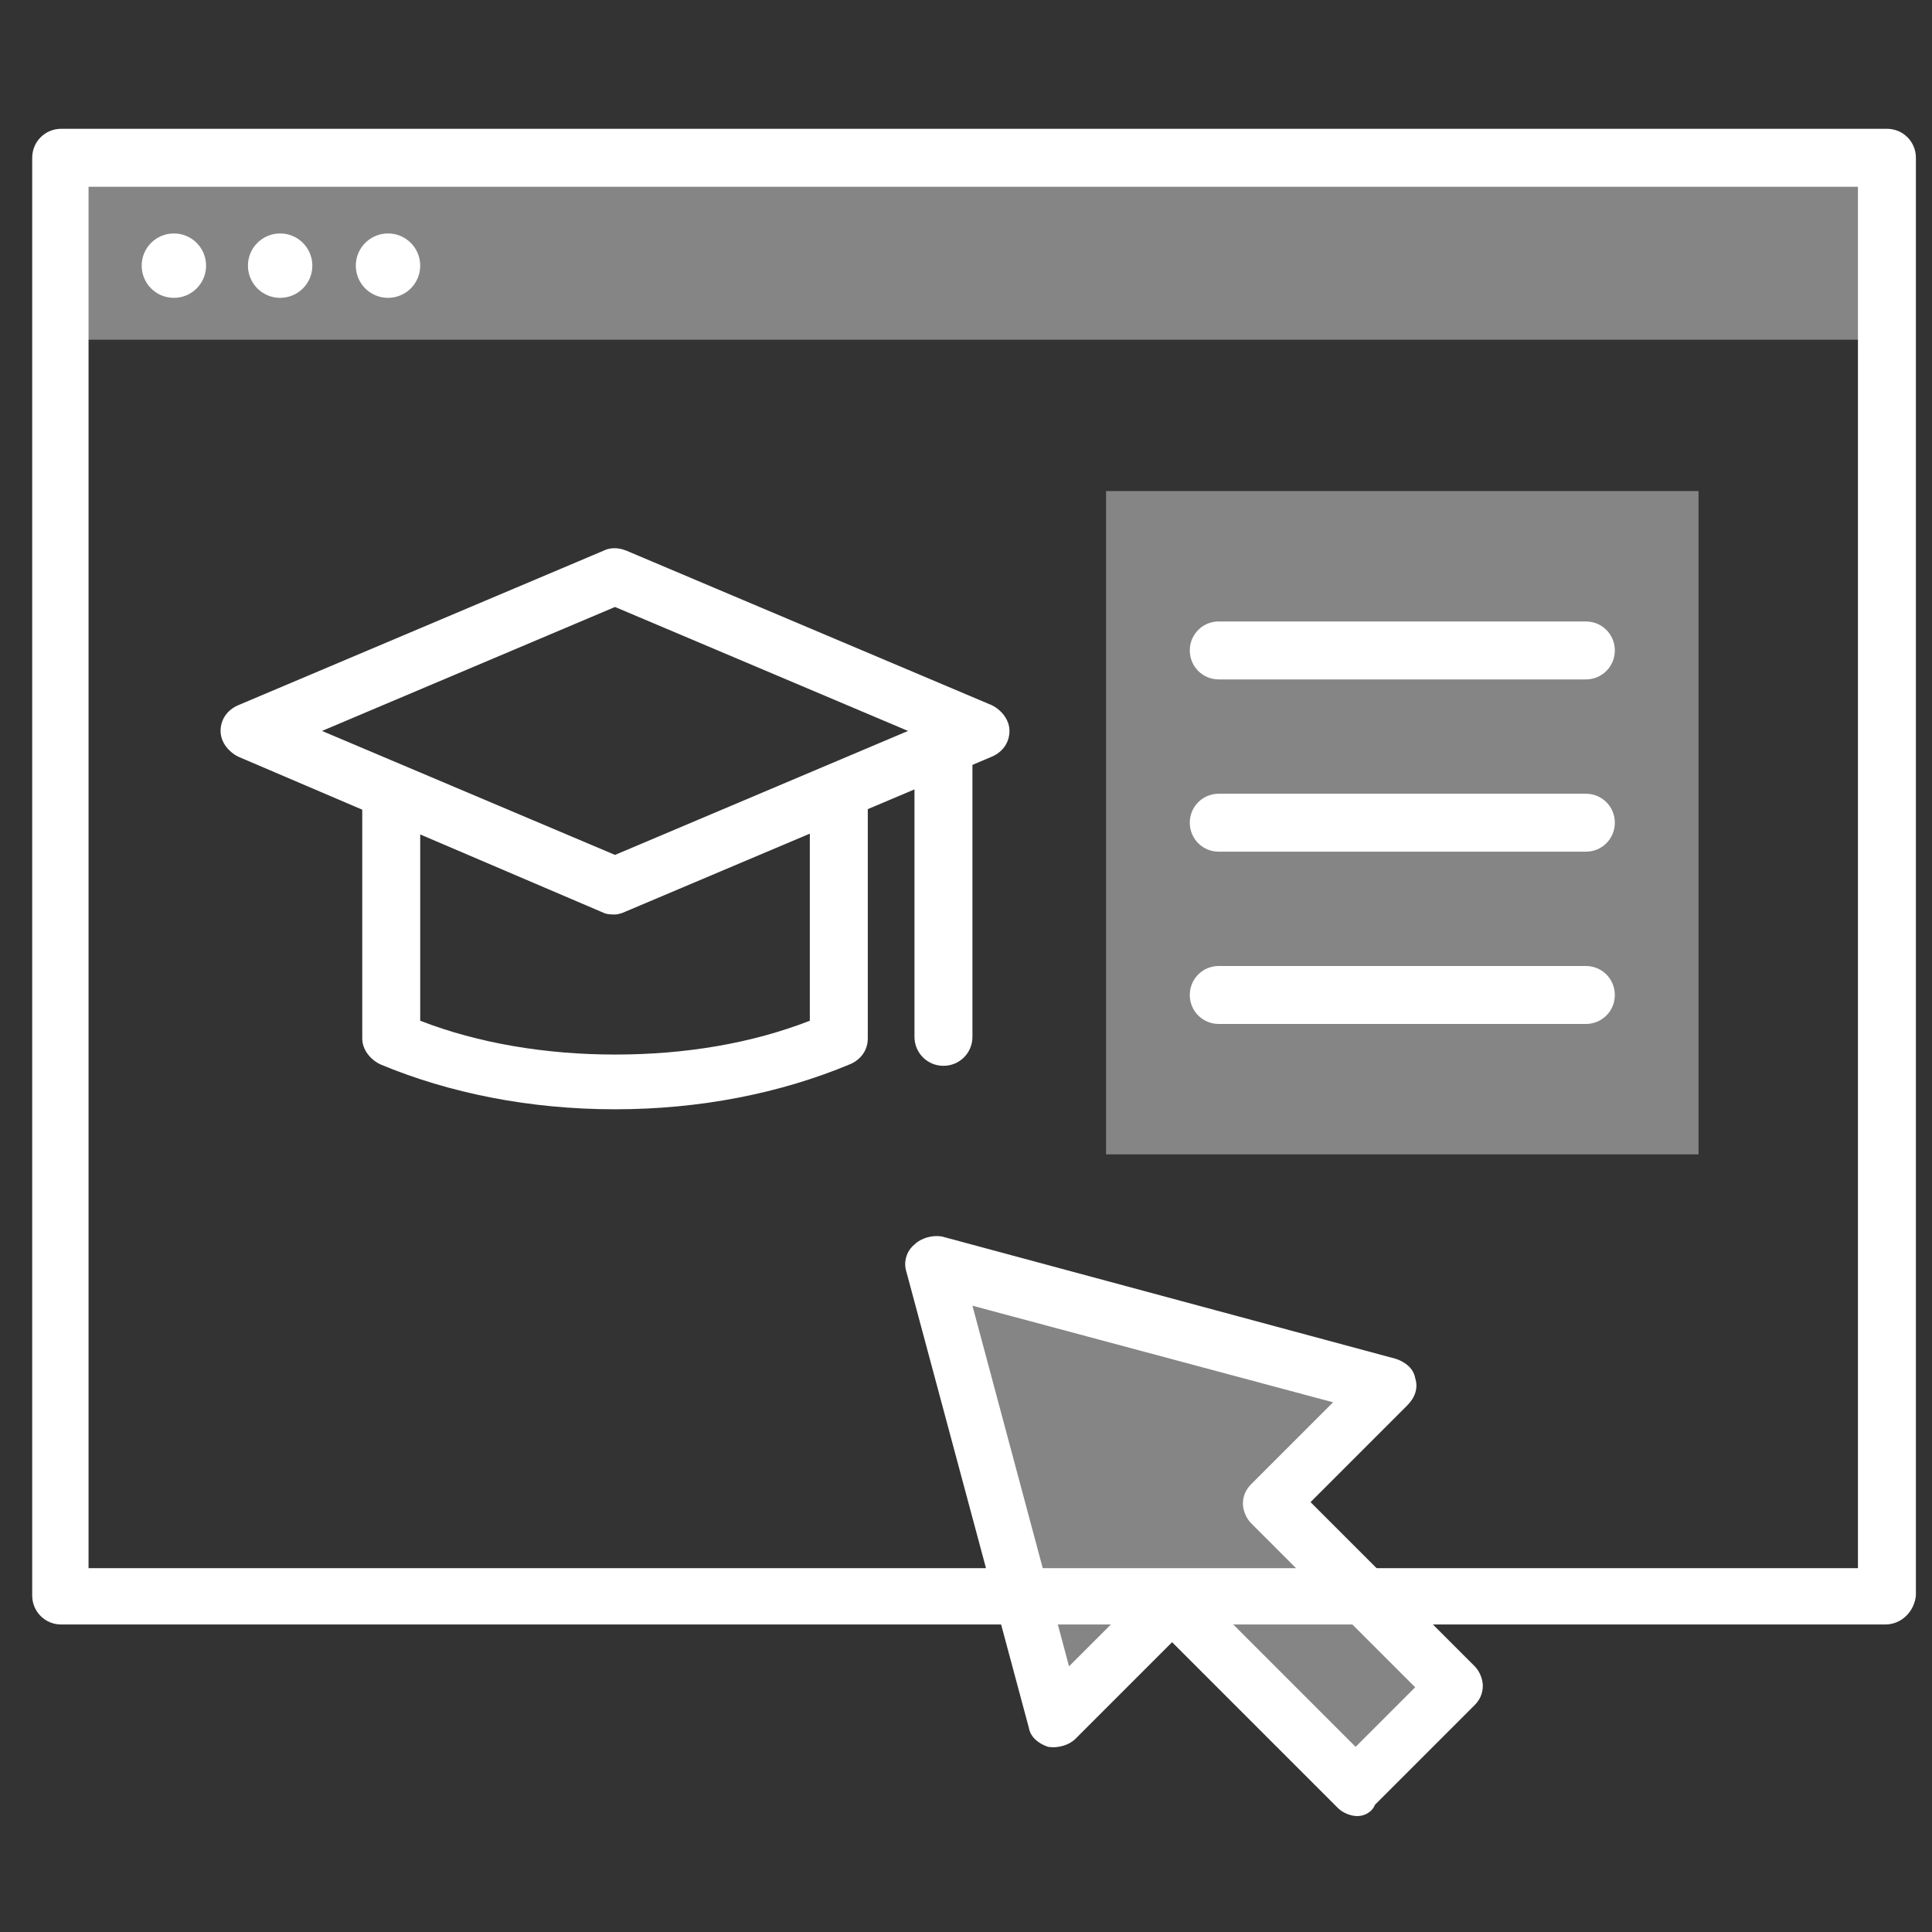 <svg width="120" height="120" viewBox="0 0 120 120" fill="none" xmlns="http://www.w3.org/2000/svg">
<rect x="0" y="0" width="120" height="120" fill="#333333" stroke="none"/>
<path d="M117.2 9.8H3.8V21.1H117.2V9.8Z" fill="white" fill-opacity="0.4"/>
<path d="M117.1 100.9H3.8C2.8 100.9 2 100.1 2 99.1V9.8C2 8.8 2.8 8 3.8 8H117.2C118.2 8 119 8.8 119 9.8V99.1C118.9 100.1 118.1 100.9 117.1 100.9ZM5.5 97.4H115.4V11.6H5.5V97.4Z" fill="white"/>
<path d="M10.8 18.5C11.905 18.5 12.8 17.605 12.8 16.5C12.8 15.395 11.905 14.5 10.8 14.5C9.695 14.5 8.8 15.395 8.8 16.5C8.8 17.605 9.695 18.5 10.8 18.5Z" fill="white"/>
<path d="M17.4 18.5C18.505 18.5 19.4 17.605 19.4 16.5C19.4 15.395 18.505 14.5 17.4 14.5C16.296 14.5 15.4 15.395 15.4 16.5C15.4 17.605 16.296 18.5 17.4 18.5Z" fill="white"/>
<path d="M24.1 18.5C25.205 18.5 26.1 17.605 26.1 16.5C26.1 15.395 25.205 14.5 24.1 14.5C22.995 14.5 22.1 15.395 22.1 16.5C22.1 17.605 22.995 18.5 24.1 18.5Z" fill="white"/>
<path d="M105.5 30.5H68.7V71.7H105.5V30.5Z" fill="white" fill-opacity="0.4"/>
<path d="M98.5 42.2H75.7C74.7 42.2 73.9 41.4 73.9 40.4C73.9 39.4 74.7 38.6 75.7 38.6H98.5C99.5 38.6 100.3 39.4 100.3 40.4C100.3 41.4 99.5 42.2 98.5 42.2Z" fill="white"/>
<path d="M98.5 52.9H75.7C74.7 52.9 73.9 52.1 73.9 51.1C73.9 50.1 74.7 49.3 75.7 49.3H98.5C99.5 49.3 100.3 50.1 100.3 51.1C100.3 52.1 99.5 52.9 98.5 52.9Z" fill="white"/>
<path d="M98.5 63.6H75.7C74.7 63.6 73.9 62.8 73.9 61.8C73.9 60.8 74.7 60 75.7 60H98.5C99.5 60 100.3 60.8 100.3 61.8C100.3 62.8 99.5 63.6 98.5 63.6Z" fill="white"/>
<path d="M38.2 56.8C38 56.8 37.7 56.8 37.5 56.7L14.8 47C14.2 46.7 13.7 46.1 13.7 45.4C13.7 44.7 14.1 44.1 14.8 43.8L37.5 34.2C37.9 34 38.4 34 38.9 34.2L61.6 43.8C62.2 44.1 62.7 44.7 62.7 45.4C62.7 46.1 62.3 46.7 61.6 47L38.9 56.6C38.7 56.7 38.4 56.8 38.2 56.8ZM20 45.4L38.2 53.1L56.4 45.4L38.2 37.7L20 45.4Z" fill="white"/>
<path d="M38.2 68.9C32.9 68.9 27.9 67.9 23.6 66.1C23 65.8 22.5 65.2 22.5 64.5V50C22.5 49 23.3 48.2 24.3 48.2C25.3 48.2 26.1 49 26.1 50V63.4C29.7 64.8 33.9 65.5 38.2 65.5C42.6 65.5 46.7 64.8 50.3 63.4V50C50.3 49 51.1 48.2 52.1 48.2C53.1 48.2 53.9 49 53.9 50V64.5C53.9 65.2 53.5 65.8 52.8 66.1C48.5 67.9 43.5 68.9 38.2 68.9Z" fill="white"/>
<path d="M58.6 66.2C57.6 66.2 56.8 65.4 56.8 64.4V47.4C56.8 46.4 57.6 45.6 58.6 45.6C59.6 45.6 60.4 46.4 60.4 47.4V64.4C60.4 65.4 59.6 66.2 58.6 66.2Z" fill="white"/>
<path d="M90.4 104.9L79 93.4L86.2 86.2L58 78.6L65.6 106.8L72.8 99.6L84.3 111L90.4 104.9Z" fill="white" fill-opacity="0.4"/>
<path d="M84.3 112.8C83.9 112.8 83.4 112.6 83.1 112.3L72.8 102L66.8 108C66.4 108.4 65.7 108.6 65.1 108.5C64.5 108.3 64 107.9 63.9 107.3L56.3 79C56.1 78.4 56.3 77.7 56.8 77.3C57.2 76.9 57.9 76.7 58.5 76.8L86.7 84.4C87.3 84.6 87.8 85 87.9 85.6C88.1 86.2 87.9 86.8 87.4 87.3L81.4 93.3L91.6 103.5C91.9 103.8 92.1 104.3 92.1 104.7C92.1 105.2 91.9 105.6 91.6 105.9L85.4 112.1C85.2 112.6 84.7 112.8 84.3 112.8ZM72.8 97.8C73.2 97.8 73.7 98 74 98.3L84.2 108.5L87.9 104.8L77.7 94.6C77.4 94.3 77.2 93.8 77.2 93.4C77.2 92.9 77.4 92.5 77.7 92.2L82.8 87.1L60.4 81.1L66.4 103.5L71.5 98.4C71.9 98 72.3 97.8 72.8 97.8Z" fill="white"/>
</svg>
